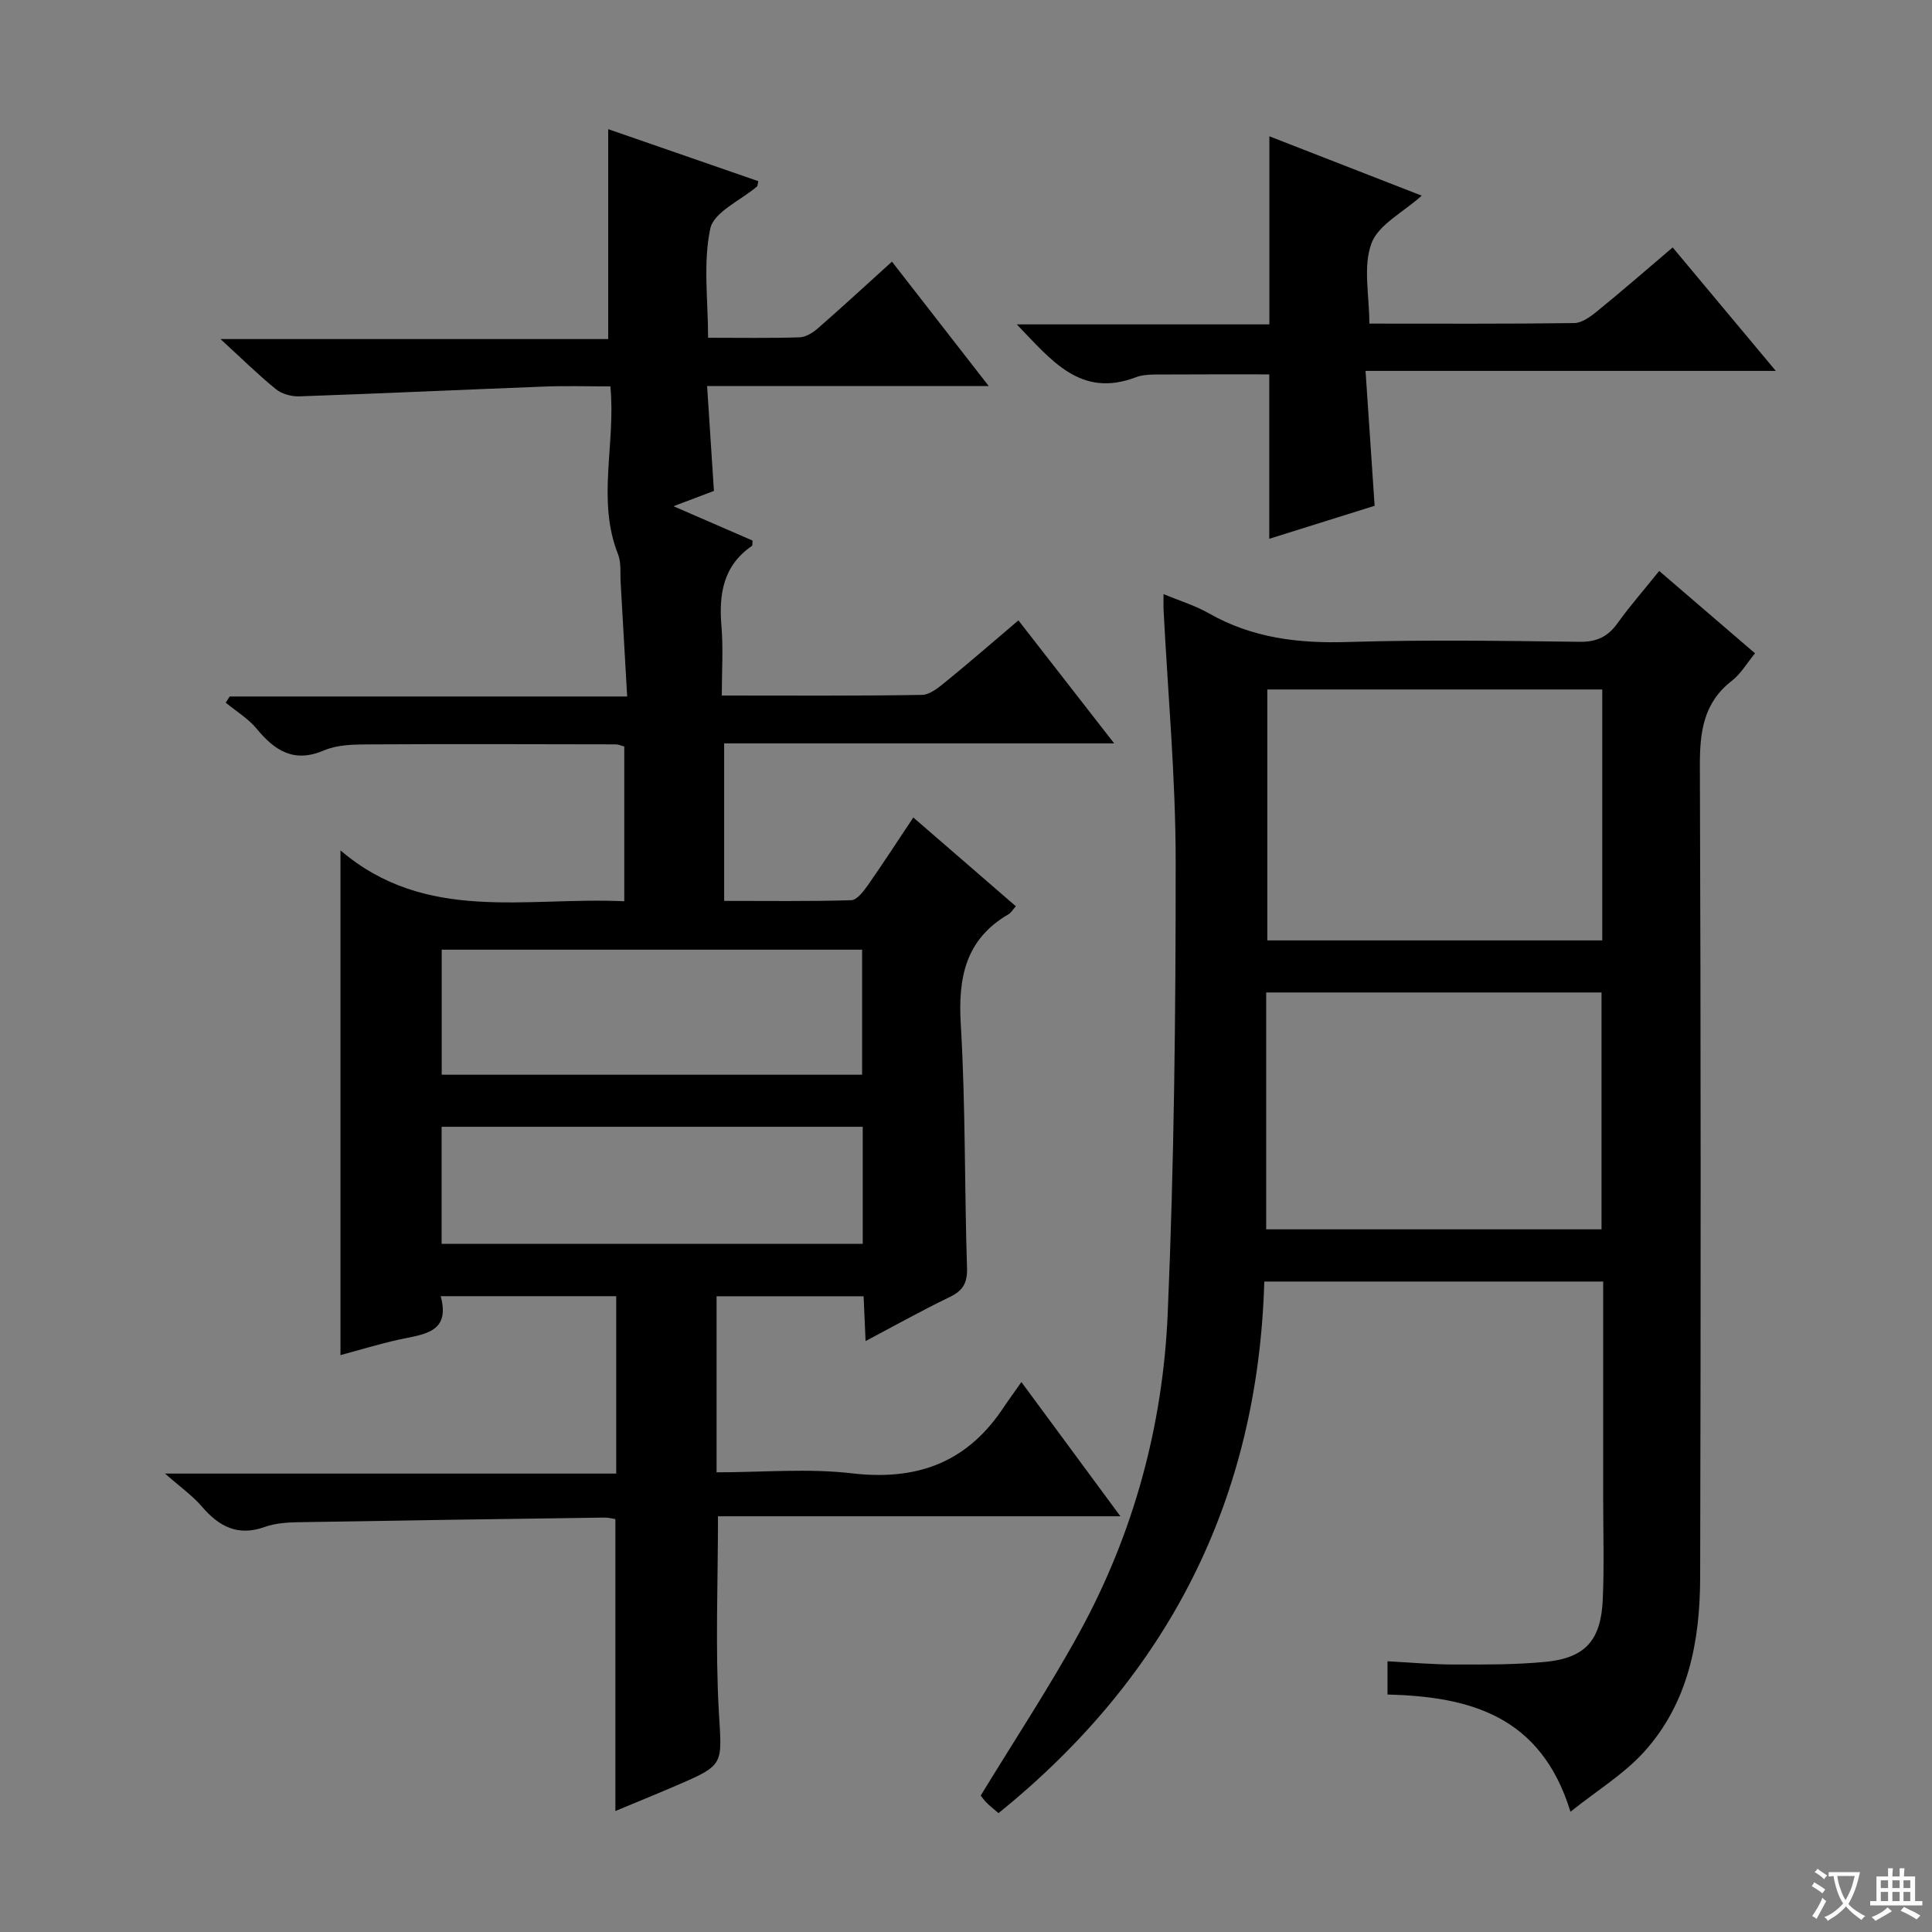 <svg enable-background="new 0 0 400 400" viewBox="0 0 400 400" xmlns="http://www.w3.org/2000/svg"><rect x="0" y="0" width="400" height="400" fill="#808080" stroke="none"/><path d="m377.9 391.2c-.2.3-.4.5-.6.8-.7-.6-1.4-1-2.2-1.5.2-.3.4-.5.5-.8.6.4 1.4.8 2.3 1.5zm-1.8 6.1c-.2-.2-.5-.4-.9-.6.4-.6.8-1.2 1.2-1.9s.7-1.3.9-1.9c.3.3.5.5.8.7-.7 1.3-1.4 2.6-2 3.7zm2.2-9c-.3.3-.5.5-.6.8-.6-.6-1.3-1.1-2-1.5.3-.3.5-.5.6-.7.6.5 1.3.9 2 1.4zm.3.2v-.9h2 4.5c-.3 1.3-.6 2.5-1 3.6s-.9 2.1-1.4 3c.4.5 1 1 1.6 1.4s1.2.8 1.9 1.1c-.3.2-.5.4-.8.8-.4-.3-1-.7-1.6-1.2s-1.2-1.1-1.6-1.6c-.5.6-1.1 1.1-1.7 1.6s-1.4.9-2.1 1.4c-.1-.3-.3-.5-.7-.8.6-.2 1.2-.5 1.9-1s1.4-1.1 2-1.8c-.5-.8-.9-1.6-1.2-2.5s-.6-2-.8-3.2c-.4.1-.7.1-1 .1zm2.5 2.7c.3 1 .7 1.7 1 2.2.3-.5.6-1.1 1-2s.6-1.9.9-3h-3.2-.4c.1.9.3 1.8.7 2.8z" fill="#fafbfa"/><path d="m396.5 388.5v1.5 3.6h1.5v.9c-.4 0-1 0-1.7 0h-7.9c-.5 0-.9 0-1.2 0v-.9h1.3v-3.5c0-.7 0-1.2 0-1.6h2.4c0-.8 0-1.4 0-1.7h1c0 .3-.1.8-.1 1.7h1.5c0-.8 0-1.4 0-1.7h1c0 .3-.1.9-.1 1.7zm-8.2 9.2c-.2-.3-.5-.5-.8-.8.8-.3 1.4-.6 1.9-.9s1-.7 1.4-1.1c.3.3.6.5.9.8-1.6 1-2.8 1.6-3.4 2zm2.6-6.8v-1.6h-1.5v1.6zm0 2.7v-1.9h-1.5v1.9zm2.4-2.7v-1.6h-1.5v1.6zm0 2.7v-1.9h-1.5v1.9zm.2 2 .7-.8c.4.2.9.5 1.6.8s1.3.7 1.8 1c-.3.3-.5.5-.8.8-.4-.3-1.5-1-3.3-1.8zm2-4.7v-1.6h-1.4v1.6zm0 2.7v-1.9h-1.4v1.9z" fill="#fafbfa"/><g fill="#010000"><path d="m211.47 286.14c7.46 10.11 13.66 18.52 20.5 27.79-28.29 0-55.76 0-83.32 0 0 13.96-.57 27.25.18 40.46.62 10.97 1.3 10.95-8.76 15.27-4.23 1.82-8.49 3.55-12.66 5.29 0-20.31 0-40.23 0-60.44-.7-.1-1.49-.33-2.28-.31-21.14.29-42.29.59-63.43.96-2.31.04-4.75.21-6.89.98-5.56 1.99-9.45-.07-13.01-4.22-1.92-2.25-4.42-4-7.63-6.83h93.41c0-12.57 0-24.47 0-36.73-11.84 0-23.74 0-36.34 0 2.1 7.68-3.65 7.88-8.69 9-4.03.89-7.99 2.11-12.06 3.2 0-34.65 0-68.88 0-104.5 17.71 15.15 38.49 9.57 58.76 10.54 0-10.97 0-21.37 0-32.05-.61-.15-1.21-.44-1.81-.44-17.16-.03-34.33-.09-51.49.01-2.96.02-6.19.1-8.83 1.23-6.23 2.67-10.2.11-13.99-4.48-1.75-2.11-4.24-3.62-6.4-5.39.28-.43.55-.85.83-1.28h82.29c-.47-8.18-.9-15.86-1.35-23.55-.12-1.99.15-4.15-.55-5.92-4.44-11.21-.43-22.82-1.58-34.73-4.68 0-9.13-.14-13.56.03-16.94.65-33.87 1.44-50.81 2.03-1.63.06-3.64-.48-4.87-1.48-3.74-3.04-7.18-6.44-11.48-10.38h80.27c0-14.69 0-28.74 0-43.46 10.21 3.54 20.68 7.17 31.08 10.77-.18.8-.16 1.01-.26 1.09-3.37 2.88-8.95 5.29-9.68 8.72-1.52 7.12-.46 14.79-.46 22.61 6.67 0 12.81.11 18.95-.09 1.29-.04 2.75-.97 3.79-1.87 5.1-4.46 10.09-9.06 15.33-13.8 6.59 8.47 12.98 16.69 20.04 25.76-19.93 0-38.79 0-58.31 0 .48 7.44.93 14.33 1.41 21.71-2.24.85-4.81 1.82-8.37 3.17 5.97 2.59 11.2 4.86 16.37 7.11-.06.55.02 1-.14 1.11-5.96 4.1-6.86 9.98-6.3 16.64.39 4.59.07 9.25.07 14.33 14.19 0 27.82.1 41.44-.13 1.7-.03 3.54-1.6 5.03-2.81 4.9-3.99 9.67-8.14 14.94-12.62 6.51 8.36 12.87 16.54 19.83 25.47-27.45 0-53.86 0-80.75 0v32.61c8.78 0 17.55.12 26.31-.14 1.2-.04 2.57-1.87 3.47-3.15 3.13-4.46 6.08-9.04 9.38-13.98 7.34 6.36 14.2 12.29 21.23 18.38-.66.74-1 1.36-1.53 1.66-8.91 5.2-10.45 13.11-9.87 22.82 1 16.77.75 33.61 1.29 50.41.1 3.19-.9 4.73-3.65 6.05-5.65 2.72-11.12 5.79-17.35 9.08-.15-3.43-.27-6.17-.41-9.27-10.1 0-20.14 0-30.44 0v36.45c9.51 0 18.9-.86 28.05.21 13.09 1.52 23.34-2.01 30.88-12.92 1.19-1.79 2.46-3.55 4.18-5.98zm-120.02-63.63h87.04c0-8.98 0-17.54 0-25.89-29.31 0-58.17 0-87.04 0zm-.02 35.02h87.19c0-8.32 0-16.23 0-24.24-29.19 0-58.08 0-87.19 0z"/><path d="m343.52 118.21c6.9 5.93 13.2 11.34 19.84 17.05-1.67 2.03-2.94 4.25-4.8 5.69-5.93 4.6-6.64 10.65-6.62 17.66.21 56 .2 112 .06 167.99-.03 13.2-2.45 26.03-11.68 36.18-4.12 4.53-9.56 7.85-15.17 12.32-6.1-19.86-20.78-23.83-37.88-24.27 0-2.17 0-4.23 0-6.88 4.6.24 9.17.66 13.75.67 6.31.01 12.66.06 18.94-.55 8.26-.8 11.52-4.45 11.88-12.97.3-6.99.08-14 .08-20.99 0-14.81 0-29.62 0-44.78-23.54 0-46.75 0-70.16 0-1.31 45.23-19.92 81.67-55.03 110.06-1.02-.88-1.8-1.48-2.49-2.18-.56-.57-1.02-1.24-1.19-1.46 7.02-11.53 14.27-22.49 20.55-33.98 11.15-20.44 17.17-42.66 18.16-65.77 1.34-31.25 1.67-62.57 1.65-93.86-.01-17.27-1.62-34.54-2.5-51.81-.05-.98-.01-1.97-.01-3.33 3.33 1.39 6.54 2.36 9.38 3.98 8.99 5.13 18.57 6.26 28.78 5.94 15.98-.49 32-.24 47.99-.04 3.57.04 5.88-1.07 7.89-3.92 2.61-3.62 5.58-7 8.58-10.75zm-11.79 24.54c-23.27 0-46.33 0-69.35 0v51.95h69.35c0-17.42 0-34.52 0-51.95zm-69.58 111.77h69.43c0-16.64 0-32.86 0-49.04-23.37 0-46.38 0-69.43 0z"/><path d="m282.72 76.79c.66 9.74 1.26 18.61 1.88 27.93-7.02 2.2-14.41 4.51-21.81 6.83 0-11.45 0-22.59 0-34.04-7.58 0-15.65-.02-23.71.03-1.31.01-2.72.11-3.92.57-11.47 4.37-17.5-3.56-24.65-10.95h52.3c0-13.14 0-25.84 0-38.94 10.15 3.95 20.66 8.05 31.54 12.29-3.83 3.45-8.99 6-10.42 9.91-1.76 4.81-.42 10.75-.42 16.58 14.47 0 28.44.08 42.4-.11 1.58-.02 3.34-1.29 4.69-2.39 5.15-4.19 10.16-8.55 15.71-13.27 7 8.39 13.85 16.58 21.35 25.56-28.54 0-56.07 0-84.94 0z"/></g></svg>